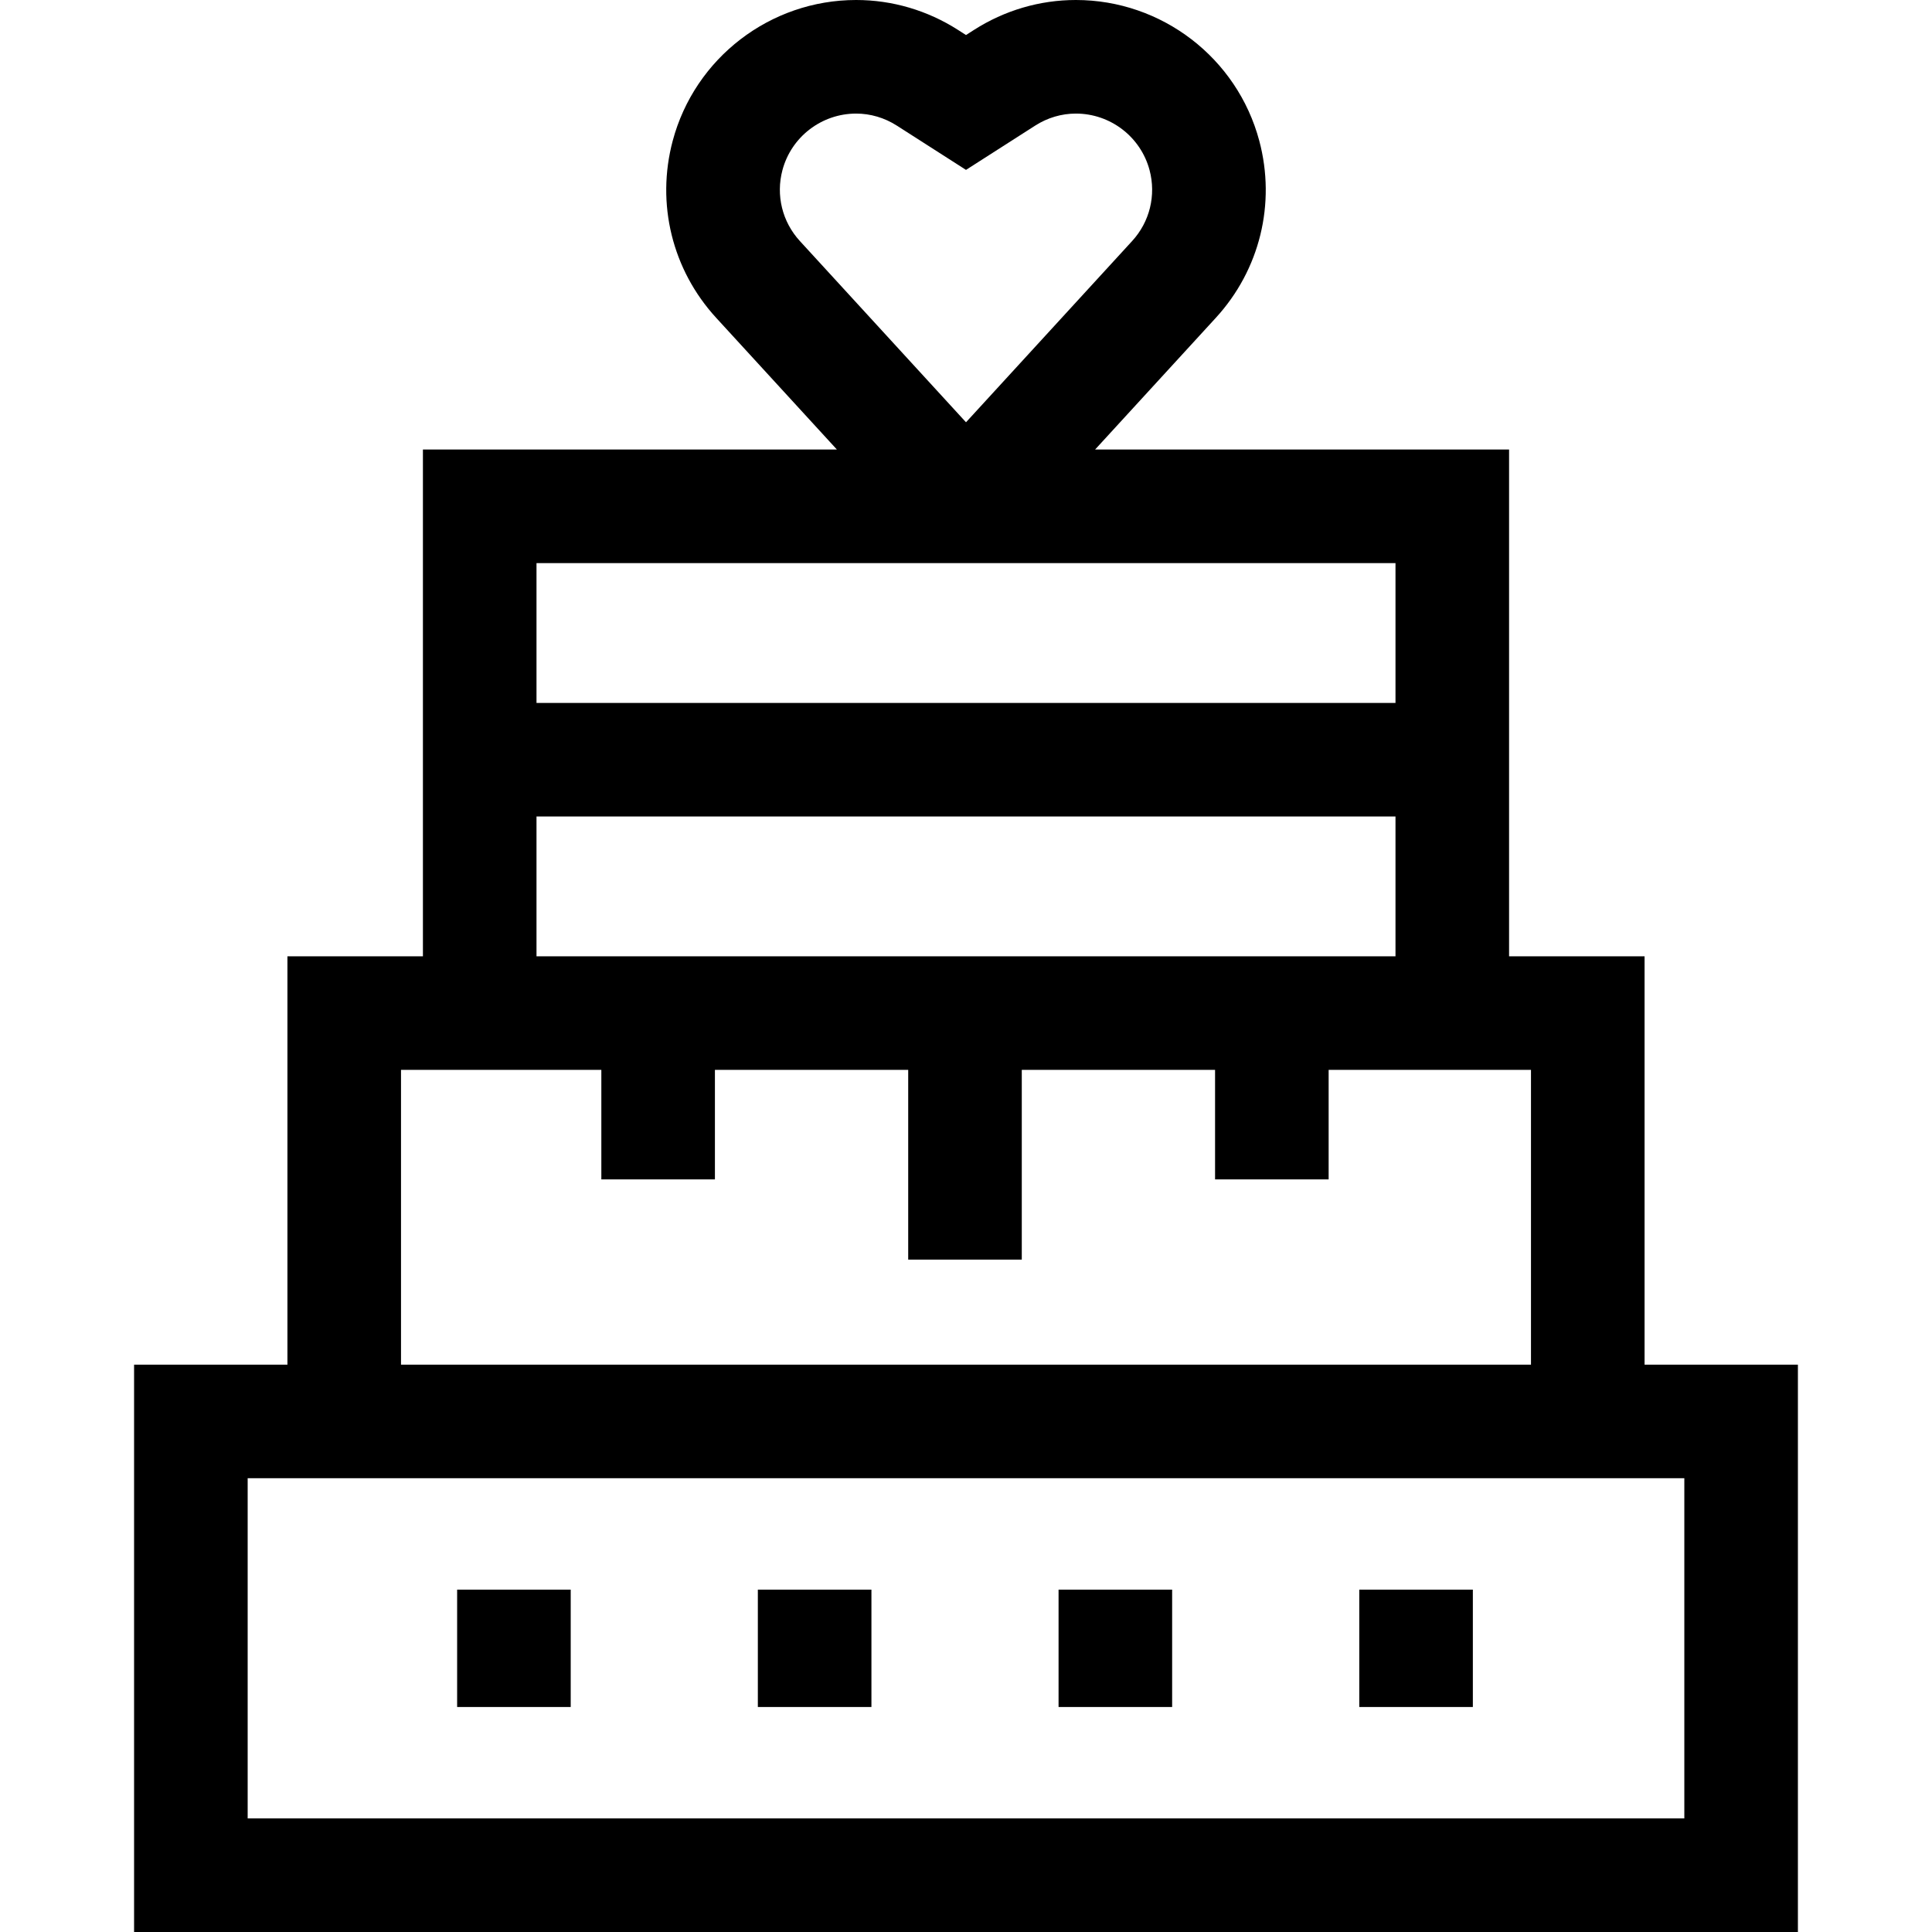 <svg id="Capa_1" enable-background="new 0 0 510.303 510.303" height="512" viewBox="0 0 510.303 510.303" width="512" xmlns="http://www.w3.org/2000/svg"><g id="XMLID_1177_"><path id="XMLID_1213_" d="m434.383 360.446v-107.857h-35.788v-133.852h-109.346l31.898-34.8c11.61-12.667 15.898-30.142 11.471-46.744-5.841-21.899-25.764-37.193-48.45-37.193-9.528 0-18.843 2.739-26.934 7.92l-2.083 1.334-2.081-1.333c-8.093-5.182-17.408-7.921-26.935-7.921-22.686 0-42.609 15.294-48.45 37.193-4.428 16.602-.14 34.076 11.471 46.744l31.898 34.8h-109.346v133.852h-35.788v107.857h-40.503v149.856h439.469v-149.856zm-227.712-315.521c2.344-8.788 10.348-14.925 19.464-14.925 3.783 0 7.504 1.102 10.761 3.187l18.256 11.687 18.259-11.688c3.255-2.084 6.975-3.186 10.758-3.186 9.116 0 17.12 6.137 19.464 14.924 1.774 6.657.056 13.664-4.6 18.742l-43.881 47.872-43.881-47.872c-4.656-5.079-6.375-12.085-4.6-18.741zm161.924 103.812v36.926h-226.887v-36.926zm-226.887 66.926h226.887v36.926h-226.887zm-35.788 66.926h52.914v28.928h30v-28.928h51.052v50.118h30v-50.118h51.052v28.928h30v-28.928h53.445v77.857h-298.463zm338.966 197.714h-379.469v-89.856h379.469z"/><path id="XMLID_1234_" d="m120.743 419.875h30v30.999h-30z"/><path id="XMLID_1235_" d="m200.172 419.875h30v30.999h-30z"/><path id="XMLID_1236_" d="m279.6 419.875h30v30.999h-30z"/><path id="XMLID_1237_" d="m359.028 419.875h30v30.999h-30z"/></g></svg>